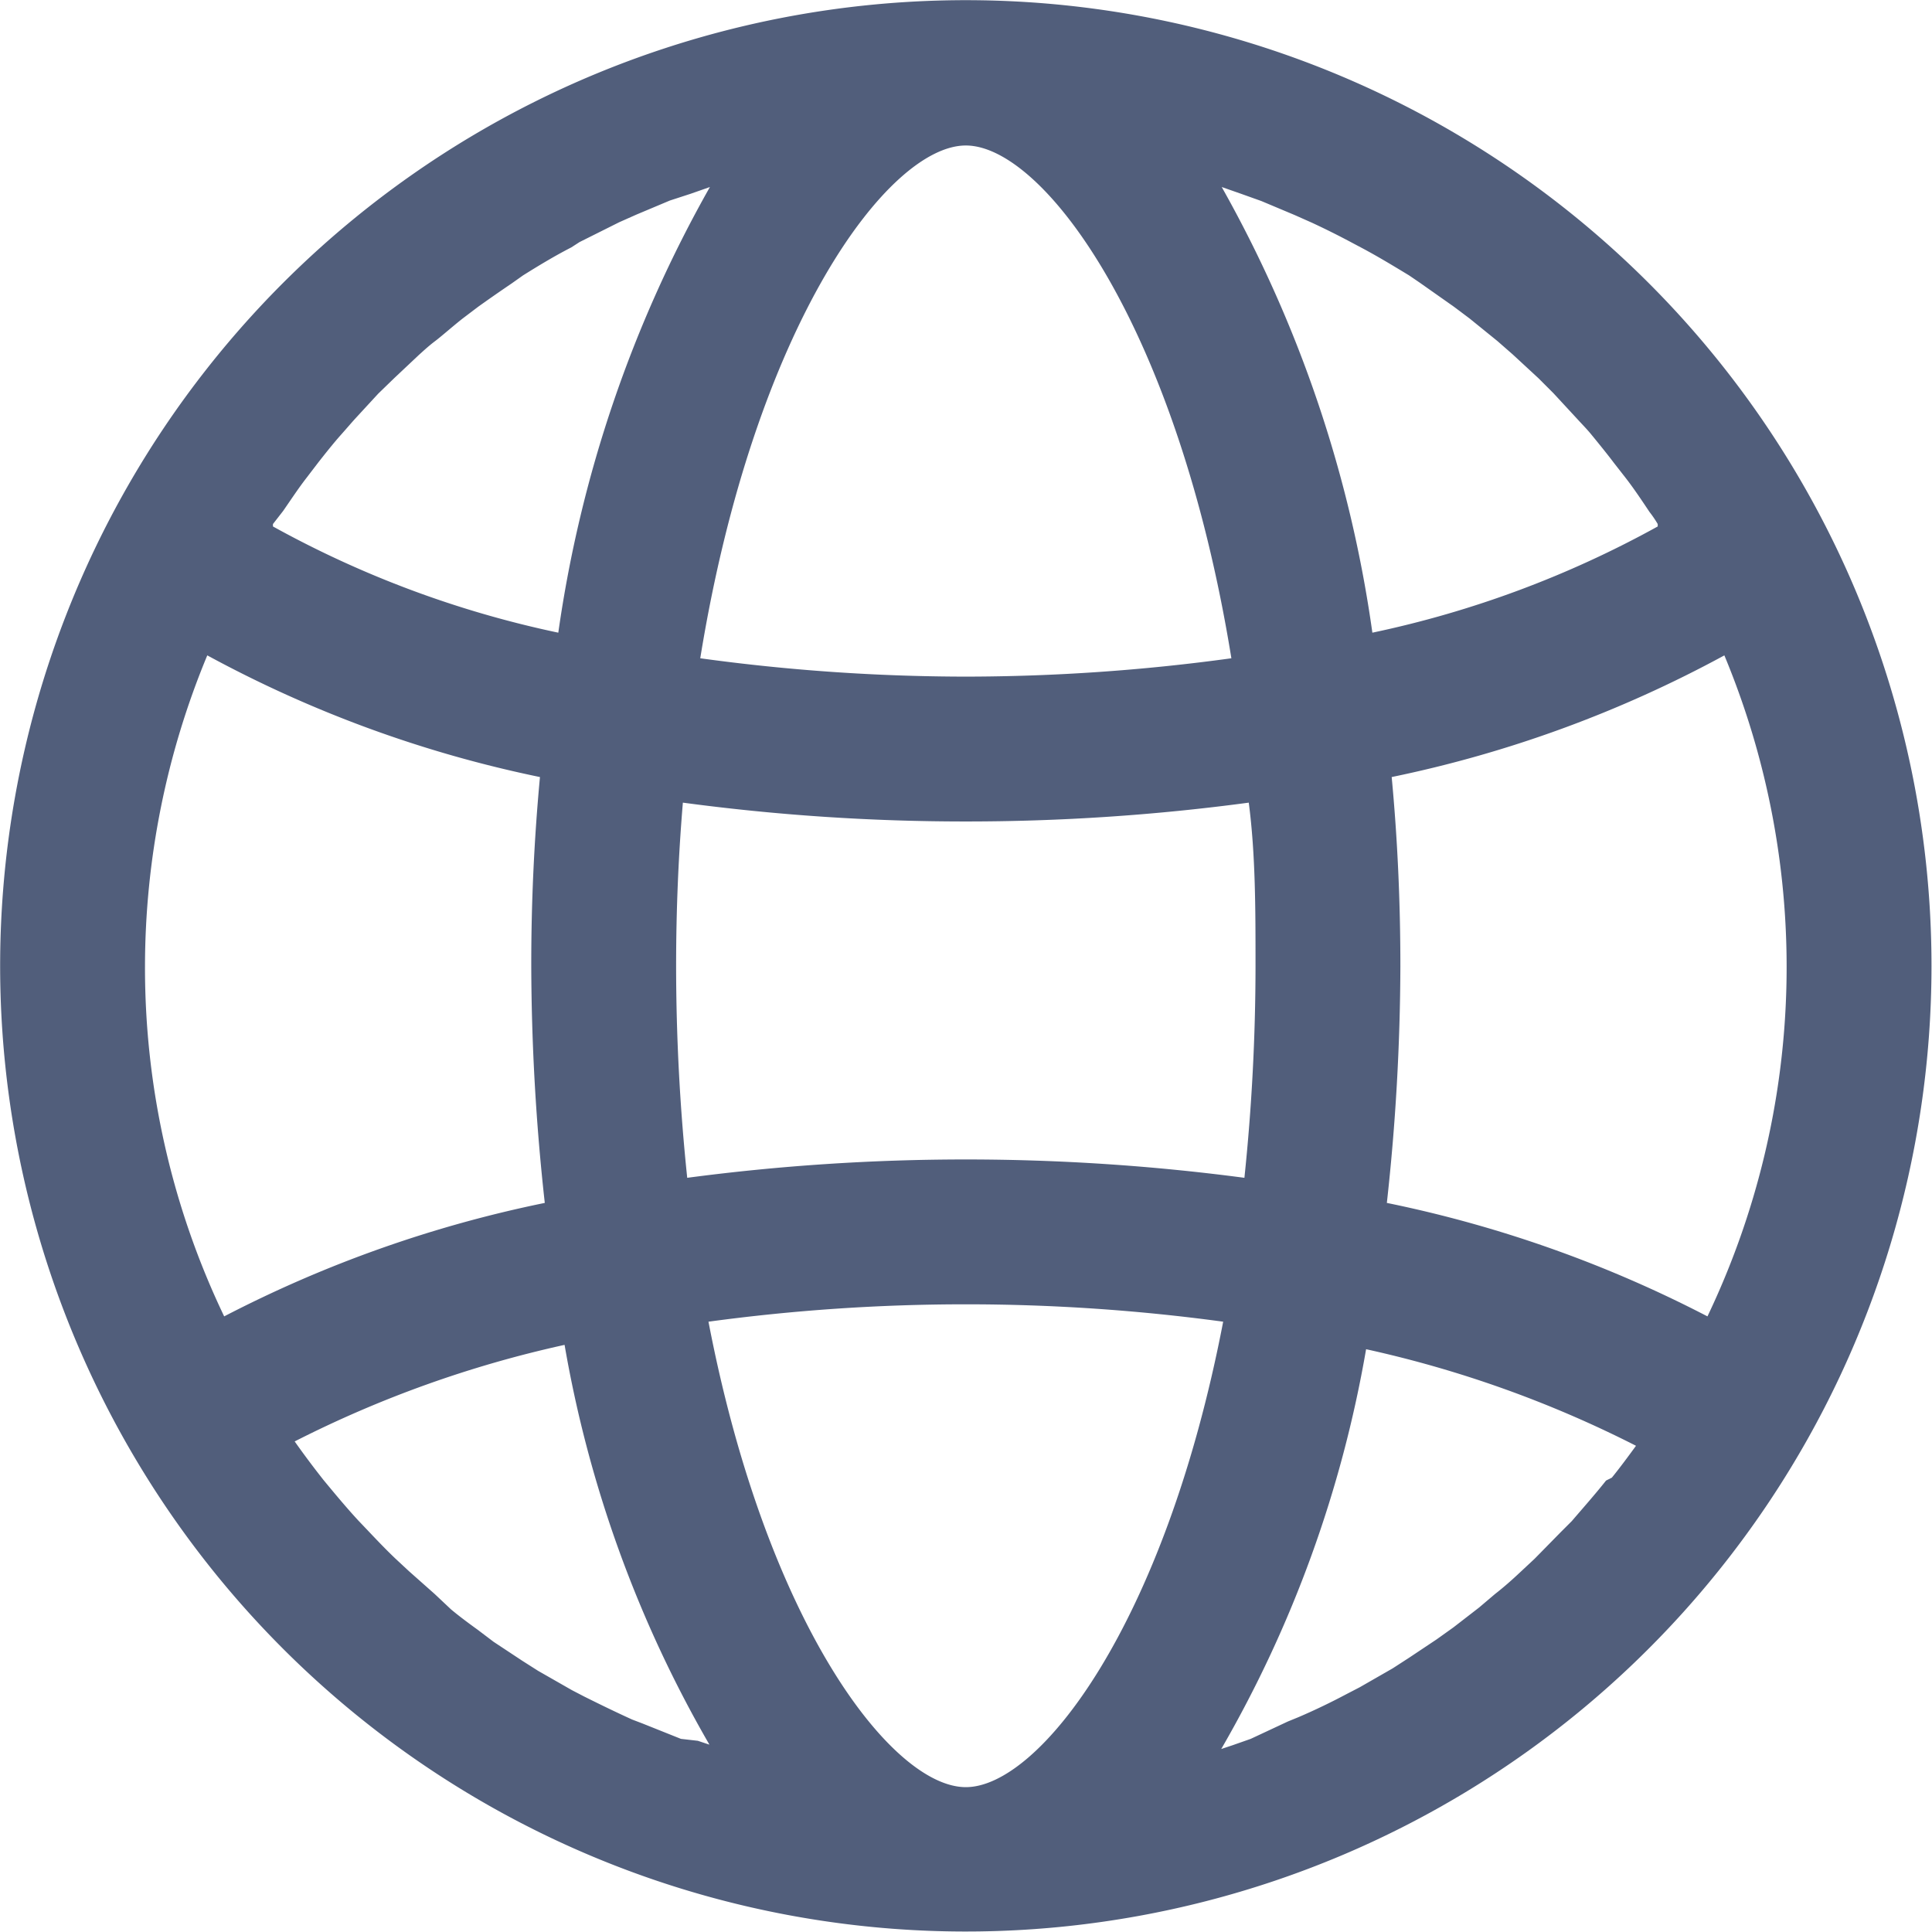 <?xml version="1.0" standalone="no"?><!DOCTYPE svg PUBLIC "-//W3C//DTD SVG 1.1//EN" "http://www.w3.org/Graphics/SVG/1.1/DTD/svg11.dtd"><svg t="1620715248504" class="icon" viewBox="0 0 1024 1024" version="1.1" xmlns="http://www.w3.org/2000/svg" p-id="1612" xmlns:xlink="http://www.w3.org/1999/xlink" width="20" height="20"><defs><style type="text/css"></style></defs><path d="M977.924 300.274A511.829 511.829 0 1 0 1023.733 512.171a511.829 511.829 0 0 0-45.809-211.897zM665.452 512.171a1087.38 1087.38 0 0 1-5.886 112.091 1126.023 1126.023 0 0 0-295.325 0A1087.38 1087.38 0 0 1 358.355 512.171c0-30.454 1.28-59.372 3.583-86.755A1123.464 1123.464 0 0 0 511.904 435.397a1123.464 1123.464 0 0 0 149.966-9.981c3.583 27.383 3.583 56.301 3.583 86.755z m185.794 272.549c-5.886 7.422-12.028 14.331-18.17 21.497l-5.886 5.886-13.819 14.075-7.677 7.166c-4.351 4.095-8.701 7.933-13.308 11.516l-8.445 7.166-13.563 10.492-8.957 6.398-14.587 9.725-8.701 5.63-17.402 9.981-6.91 3.583c-8.189 4.351-16.634 8.445-25.591 12.284l-5.63 2.303-19.705 9.213-9.469 3.327-6.142 2.047a639.786 639.786 0 0 0 76.774-211.897 598.328 598.328 0 0 1 143.056 51.183c-4.095 5.63-8.445 11.516-12.796 16.89zM511.904 947.226c-38.899 0-105.437-85.731-136.402-246.701a1014.445 1014.445 0 0 1 272.805 0C617.341 861.494 550.803 947.226 511.904 947.226z m-150.989-25.591l-20.473-8.189-5.374-2.047c-8.445-3.839-16.89-7.933-25.591-12.284l-6.398-3.327-17.914-10.237-8.445-5.374-15.099-9.981-8.445-6.398c-4.606-3.327-9.469-6.91-14.075-10.748L230.398 844.86l-13.563-12.028-7.166-6.654c-5.118-4.862-9.981-9.981-14.587-14.843l-5.118-5.374c-6.398-6.91-12.54-14.331-18.682-21.753l-1.791-2.303c-4.606-5.886-8.957-11.772-13.308-17.914a598.328 598.328 0 0 1 143.056-51.183 639.786 639.786 0 0 0 76.774 211.897l-6.142-2.047zM511.904 358.623a1039.268 1039.268 0 0 1-140.753-9.725C399.813 172.061 470.957 77.117 511.904 77.117s112.091 94.944 140.753 271.781A1039.268 1039.268 0 0 1 511.904 358.623zM150.041 270.844c4.095-5.886 7.933-11.772 12.284-17.402l6.654-8.701c3.839-4.862 7.677-9.725 11.772-14.331s5.118-5.886 7.677-8.701l12.028-13.052 8.445-8.189 13.052-12.284c2.815-2.559 5.63-5.118 8.701-7.422s9.469-7.933 14.331-11.772l8.445-6.398q8.957-6.398 17.658-12.284l6.142-4.351c8.189-5.118 16.634-10.237 25.591-14.843L307.172 128.3l20.985-10.492 9.213-4.095 17.658-7.422 11.004-3.583 10.237-3.583a670.496 670.496 0 0 0-80.357 236.209 544.33 544.33 0 0 1-151.245-56.301v-1.28zM647.538 99.125l10.237 3.583 10.748 3.839 17.658 7.422 9.213 4.095q11.004 5.118 21.497 10.748l4.351 2.303c8.701 4.606 17.146 9.725 25.591 14.843l5.63 3.839 18.17 12.796 8.189 6.142 14.843 12.028 8.189 7.166 13.563 12.54 7.933 7.933 12.54 13.563c2.559 2.815 5.118 5.374 7.422 8.189s8.189 9.981 12.028 15.099l6.398 8.189c4.351 5.63 8.445 11.772 12.54 17.914a56.301 56.301 0 0 1 4.351 6.398v1.28a544.33 544.33 0 0 1-151.245 56.301 670.496 670.496 0 0 0-79.845-236.209zM76.849 512.171a430.704 430.704 0 0 1 33.013-164.809 639.786 639.786 0 0 0 176.325 64.49A1067.675 1067.675 0 0 0 281.581 512.171a1164.411 1164.411 0 0 0 7.166 125.398 652.326 652.326 0 0 0-169.927 60.14A427.889 427.889 0 0 1 76.849 512.171z m658.212 125.398A1164.411 1164.411 0 0 0 742.227 512.171c0-34.293-1.535-67.817-4.606-100.318a639.786 639.786 0 0 0 176.325-64.49 429.68 429.68 0 0 1-8.957 350.347 652.326 652.326 0 0 0-169.927-60.14z" fill="#515E7B" p-id="1613"></path></svg>